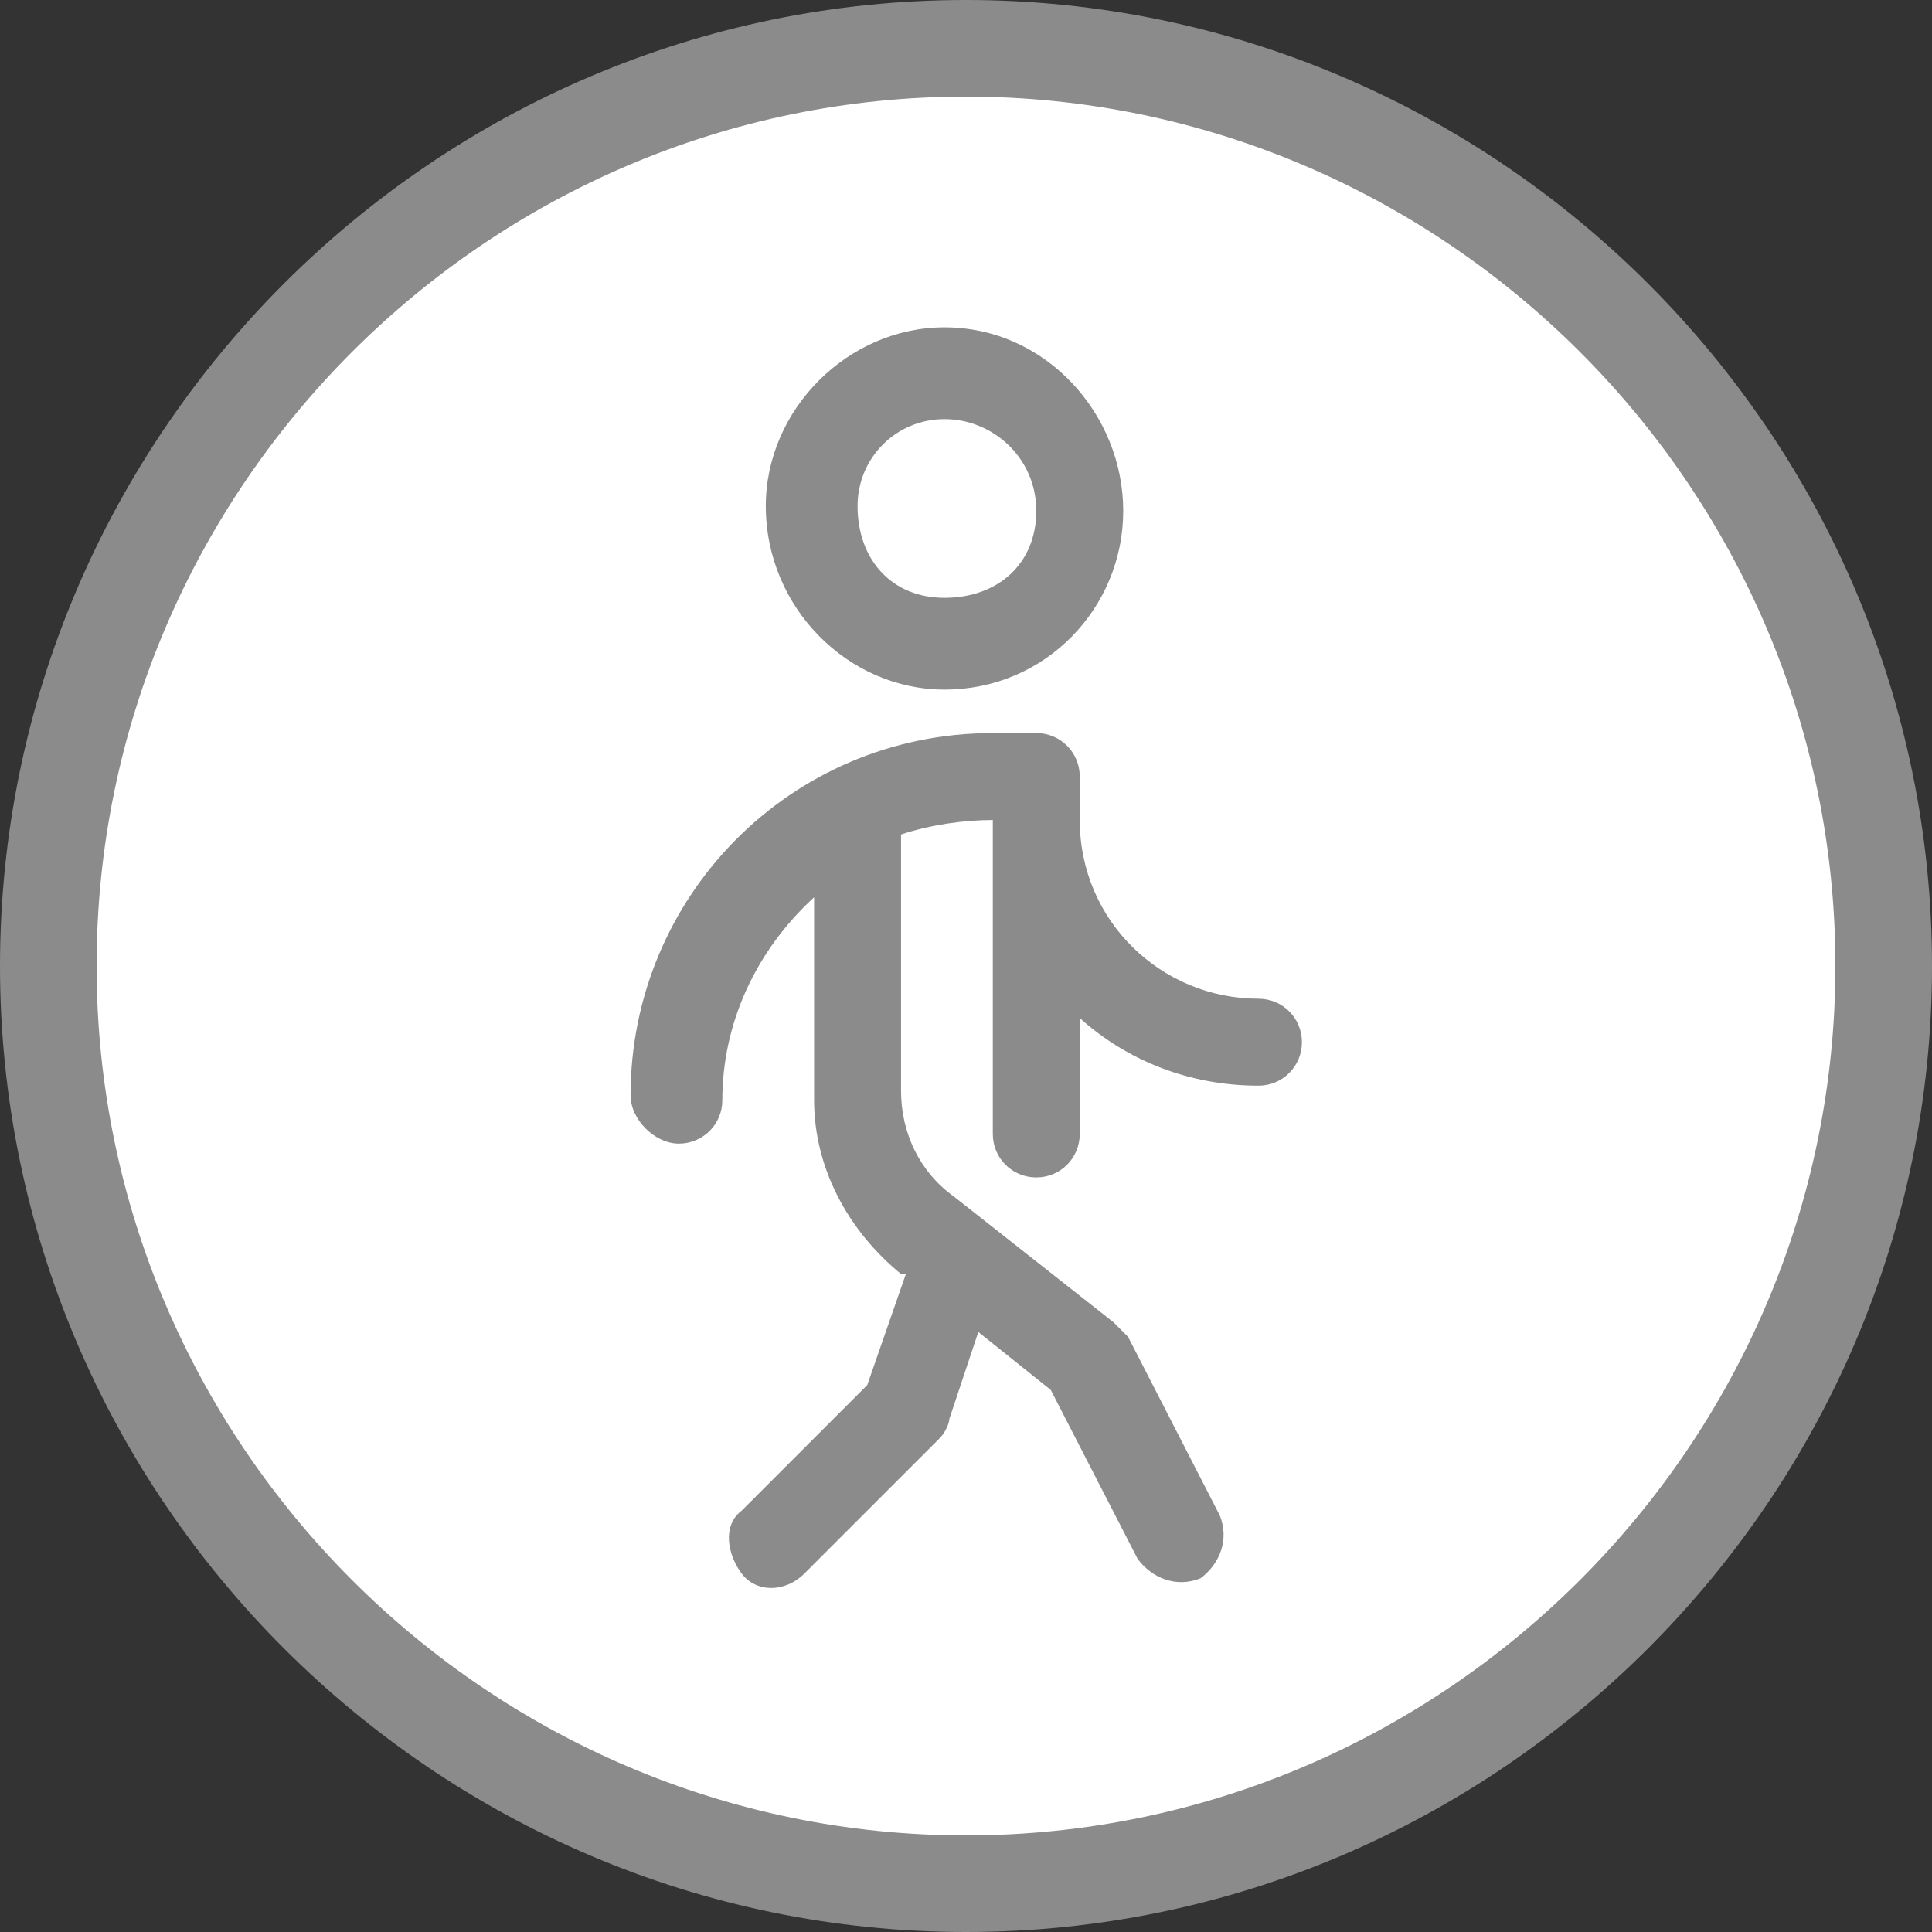 <!-- Generated by IcoMoon.io -->
<svg version="1.1" xmlns="http://www.w3.org/2000/svg" width="16" height="16" viewBox="0 0 16 16">
<rect x="0" y="0" width="16" height="16" fill="#333333" stroke="none"/>
<title>circle-gray-outline-pedestrian</title>
<path fill="#fff" d="M8 0.4c4.2 0 7.6 3.4 7.6 7.6s-3.4 7.6-7.6 7.6-7.6-3.4-7.6-7.6 3.4-7.6 7.6-7.6z"></path>
<path fill="#8a8b8a" d="M8 16c-4.4 0-8-3.6-8-8s3.6-8 8-8c4.4 0 8 3.6 8 8s-3.6 8-8 8zM8 0.8c-3.96 0-7.2 3.24-7.2 7.2s3.24 7.2 7.2 7.2c3.96 0 7.2-3.24 7.2-7.2s-3.24-7.2-7.2-7.2z"></path>
<path fill="#8a8b8a" d="M7.822 5.711c0.84 0 1.48-0.68 1.48-1.48s-0.64-1.52-1.48-1.52c-0.8 0-1.48 0.68-1.48 1.48 0 0.84 0.68 1.52 1.48 1.52zM7.822 3.471c0.4 0 0.76 0.32 0.76 0.76s-0.32 0.72-0.76 0.72-0.72-0.32-0.72-0.76c0 0 0 0 0 0 0-0.4 0.32-0.72 0.72-0.72z"></path>
<path fill="#8a8b8a" d="M5.222 9.071c0-1.64 1.32-3 3-3h0.36c0.2 0 0.36 0.16 0.36 0.36 0 0 0 0 0 0v0.36c0 0.84 0.68 1.48 1.48 1.48 0.2 0 0.36 0.16 0.36 0.36s-0.16 0.36-0.36 0.36c-0.56 0-1.080-0.2-1.48-0.56v0.96c0 0.2-0.16 0.36-0.36 0.36s-0.36-0.16-0.36-0.36v-2.6c-0.24 0-0.52 0.040-0.76 0.12v2.12c0 0.36 0.16 0.68 0.44 0.88l1.32 1.040c0.040 0.040 0.080 0.080 0.12 0.12l0.76 1.48c0.080 0.2 0 0.4-0.16 0.52-0.2 0.080-0.4 0-0.52-0.16l-0.72-1.4-0.6-0.48-0.24 0.72c0 0.040-0.040 0.12-0.080 0.16l-1.12 1.12c-0.16 0.16-0.4 0.16-0.52 0s-0.16-0.4 0-0.52l1.040-1.040 0.32-0.92h-0.040c-0.44-0.36-0.72-0.88-0.72-1.44v-1.68c-0.48 0.44-0.76 1.040-0.76 1.68 0 0.2-0.16 0.36-0.36 0.36s-0.4-0.2-0.4-0.4v0 0z"></path>
</svg>
